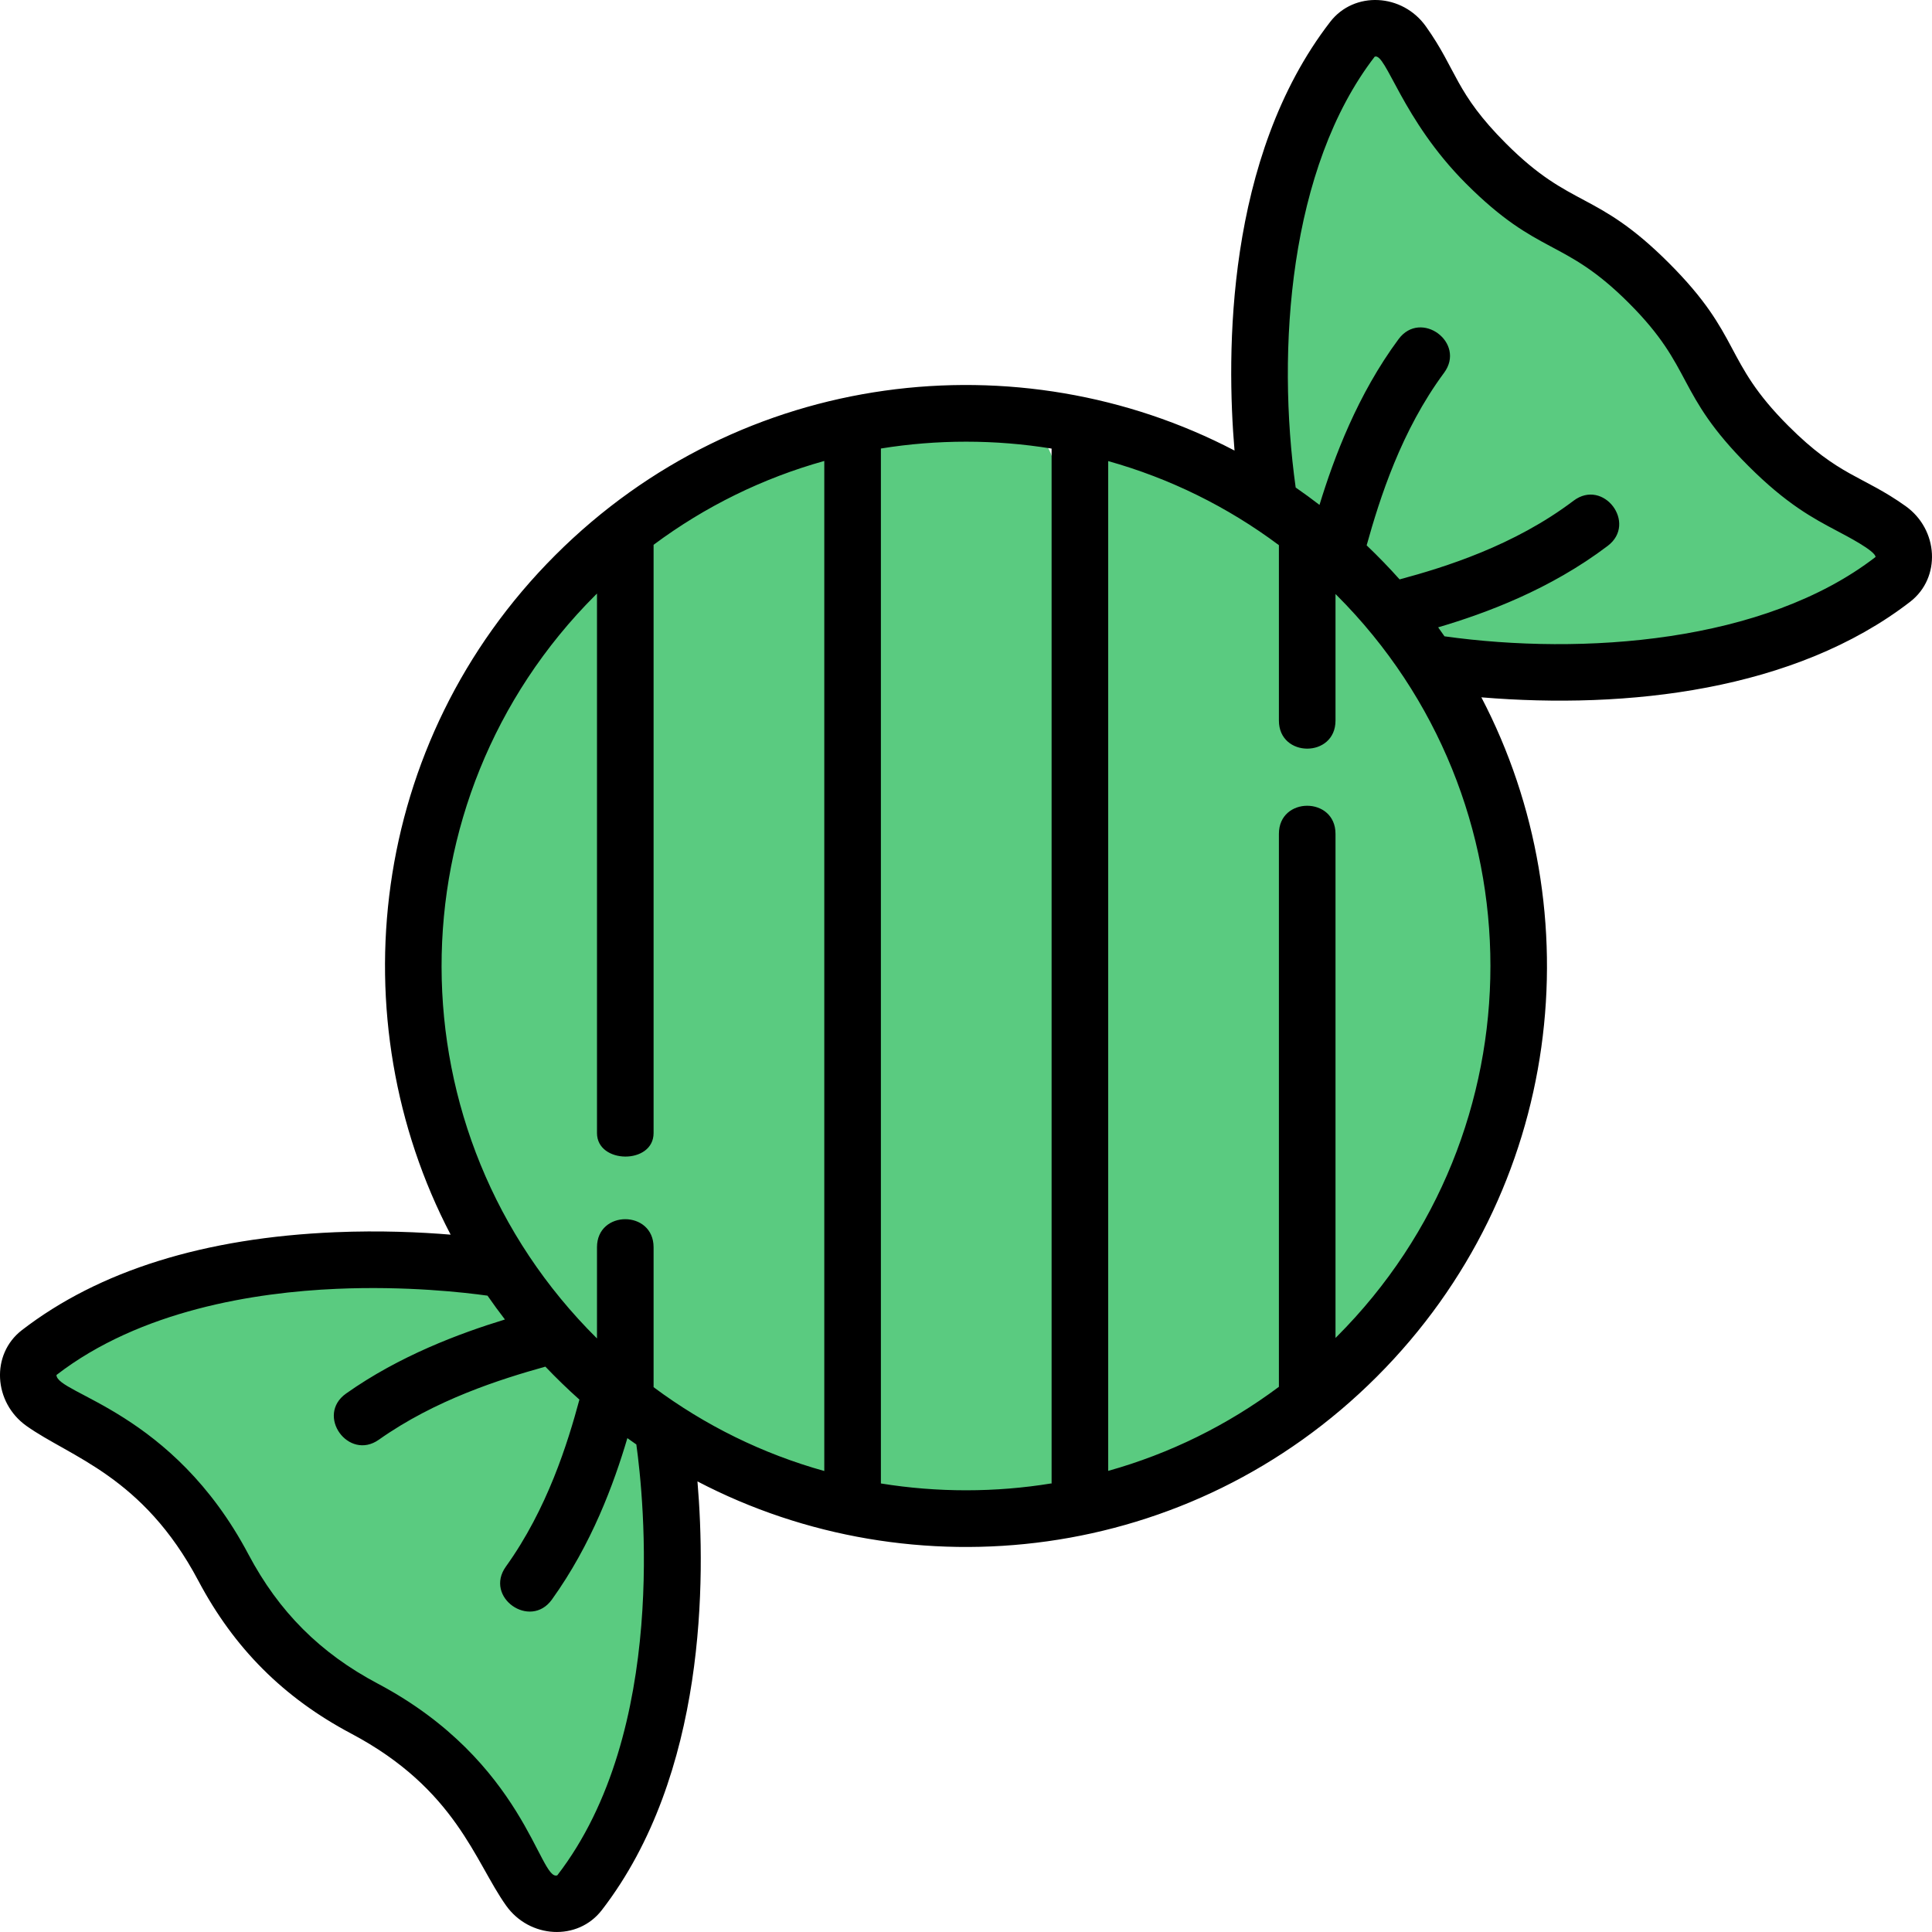 <?xml version="1.0" encoding="UTF-8" standalone="no"?>
<svg
   xmlns:dc="http://purl.org/dc/elements/1.1/"
   xmlns:cc="http://creativecommons.org/ns#"
   xmlns:rdf="http://www.w3.org/1999/02/22-rdf-syntax-ns#"
   xmlns:svg="http://www.w3.org/2000/svg"
   xmlns="http://www.w3.org/2000/svg"
   xmlns:sodipodi="http://sodipodi.sourceforge.net/DTD/sodipodi-0.dtd"
   xmlns:inkscape="http://www.inkscape.org/namespaces/inkscape"
   height="512pt"
   viewBox="0 0 512 512"
   width="512pt"
   version="1.1"
   id="svg4"
   sodipodi:docname="041-candy.svg"
   inkscape:version="0.92.2 5c3e80d, 2017-08-06">
  <defs
     id="defs8" />
  <sodipodi:namedview
     pagecolor="#ffffff"
     bordercolor="#666666"
     borderopacity="1"
     objecttolerance="10"
     gridtolerance="10"
     guidetolerance="10"
     inkscape:pageopacity="0"
     inkscape:pageshadow="2"
     inkscape:window-width="1459"
     inkscape:window-height="793"
     id="namedview6"
     showgrid="false"
     inkscape:zoom="0.9777961"
     inkscape:cx="341.33333"
     inkscape:cy="341.33333"
     inkscape:window-x="382"
     inkscape:window-y="1261"
     inkscape:window-maximized="0"
     inkscape:current-layer="svg4" />
  <path
     style="fill:#50c878;fill-opacity:0.941;stroke:none;stroke-width:2.045;stroke-miterlimit:4;stroke-dasharray:2.045, 2.045;stroke-dashoffset:0;stroke-opacity:1"
     d="m 289.804,158.515 c -21.864,6.173 -43.029,15.96 -60.976,29.98 -6.088,5.673 -1.933,15.143 -3.151,22.491 -0.239,62.285 0.522,125.102 -0.501,187.06 0.432,3.134 -0.491,6.547 -4.482,5.609 -5.079,0.578 -5.098,-4.729 -4.827,-8.302 -1.44,-61.085 0.302,-122.535 -1.547,-183.709 -1.762,-5.894 -8.997,-4.063 -11.621,0.088 -48.856,50.747 -64.64,130.169 -39.42,195.895 9.344,24.673 23.818,47.538 42.221,66.416 4.96,4.057 10.213,-1.981 9.271,-7.146 1.084,-9.669 -0.098,-19.506 1.603,-28.747 2.434,-3.706 10.282,-2.939 8.687,2.751 0.939,16.638 0.285,33.678 1.493,50.389 3.086,6.064 10.855,8.38 16.19,12.434 14.966,8.398 30.727,16.572 47.413,20.465 7.82,-0.789 4.568,-10.465 5.357,-15.785 0.833,-115.011 0.385,-230.026 0.504,-345.038 -0.383,-3.107 -3.041,-5.449 -6.212,-4.85 z"
     id="path833"
     inkscape:connector-curvature="0"
     transform="scale(0.75)" />
  <path
     style="fill:#50c878;fill-opacity:0.941;stroke:none;stroke-width:2.045;stroke-miterlimit:4;stroke-dasharray:2.045, 2.045;stroke-dashoffset:0;stroke-opacity:1"
     d="m 127.427,450.792 c -36.933,-0.233 -75.144,7.525 -106.244,28.23 -5.623,2.455 -7.131,10.69 -1.238,13.809 18.538,10.181 37.32,21.47 50.387,38.656 13.296,16.77 20.852,37.934 37.864,51.748 16.333,14.455 37.933,21.684 52.865,37.944 12.822,12.214 20.606,28.071 29.716,42.81 2.99,5.129 10.061,3.372 12.261,-1.506 25.012,-36.531 30.535,-82.564 28.81,-125.815 -1.355,-9.819 0.326,-20.796 -4.47,-29.776 -4.098,-5.318 -11.029,-0.4 -11.821,4.958 -6.396,18.086 -13.569,35.877 -25.356,51.211 -3.596,4.705 -11.897,-2.996 -7.109,-7.057 12.102,-18.512 21.13,-39.305 26.077,-60.783 -0.805,-6.116 -7.523,-9.678 -11.653,-13.906 -6.515,-5.836 -15.028,0.421 -22.033,1.989 -16.308,5.058 -31.315,13.225 -45.899,21.925 -5.502,2.736 -9.112,-7.714 -3.132,-9.57 16.195,-11.746 35.322,-18.269 53.466,-25.813 6.134,-4.871 -1.139,-12.17 -5.555,-15.279 -13.74,-4.915 -28.868,-3.163 -43.231,-3.789 -1.234,0.005 -2.469,0.01 -3.703,0.016 z"
     id="path831"
     inkscape:connector-curvature="0"
     transform="scale(0.75)" />
  <path
     style="fill:#50c878;fill-opacity:0.941;stroke:none;stroke-width:2.045;stroke-miterlimit:4;stroke-dasharray:2.045, 2.045;stroke-dashoffset:0;stroke-opacity:1"
     d="m 486.216,15.662 c -7.455,2.056 -10.03,10.954 -14.114,16.711 -18.129,34.275 -23.019,73.997 -20.92,112.298 1.079,10.235 -1.249,21.644 3.915,30.981 3.533,4.312 11.959,9.985 15.834,3.076 7.076,-20.004 14.693,-40.367 28.468,-56.892 3.775,-4.236 11.195,3.747 6.336,7.519 -12.657,19.056 -21.727,40.496 -27.496,62.511 0.68,6.708 8.612,10.042 12.376,15.248 5.859,5.803 13.655,-1.512 20.228,-2.423 17.521,-5.584 33.771,-14.359 49.274,-24.082 4.899,-3.403 9.973,5.258 4.816,8.178 -16.882,13.662 -37.348,21.046 -57.415,28.47 -6.284,3.094 -2.633,11.982 3.593,12.189 21.338,3.646 43.232,2.412 64.772,1.576 31.129,-2.904 63.415,-10.51 88.538,-30.016 5.346,-4.004 0.981,-10.483 -3.929,-12.314 C 637.513,176.227 615.243,160.224 602.402,136.837 590.985,113.959 572.822,94.12 549.763,82.545 525.83,69.983 508.035,48.473 495.546,24.886 c -2.523,-3.372 -4.258,-9.25 -9.33,-9.224 z"
     id="path829"
     inkscape:connector-curvature="0"
     transform="scale(0.75)" />
  <path
     style="fill:#50c878;fill-opacity:0.941;stroke:none;stroke-width:2.045;stroke-miterlimit:4;stroke-dasharray:2.045, 2.045;stroke-dashoffset:0;stroke-opacity:1"
     d="m 390.045,159.066 c -5.477,4.881 -1.637,13.361 -2.78,19.821 0,113.467 0,226.935 0,340.402 1.569,8.235 10.482,3.463 15.653,1.872 18.525,-6.522 36.198,-15.889 51.981,-27.43 3.693,-5.943 0.711,-13.997 1.673,-20.776 0.004,-59.85 0.007,-119.699 0.009,-179.549 1.227,-3.495 7.506,-5.577 9.093,-1.724 2.489,27.487 0.856,55.277 1.362,82.939 0.227,32.15 -0.405,64.344 0.947,96.464 1.412,6.267 9.196,4.467 11.829,0.116 28.126,-29.702 46.402,-68.97 50.269,-109.735 1.158,-23.386 1.638,-47.296 -5.489,-69.894 -8.536,-31.424 -25.113,-60.915 -48.323,-83.796 -5.081,-3.572 -9.832,2.467 -8.829,7.479 -0.941,14.099 0.369,28.503 -1.386,42.426 -2.556,3.684 -9.904,2.219 -8.843,-2.98 -1.475,-21.044 0.113,-42.313 -0.976,-63.284 -2.878,-6.031 -10.587,-8.238 -15.822,-12.178 -14.929,-8.292 -30.288,-16.543 -47.002,-20.559 -1.122,0.129 -2.244,0.257 -3.366,0.386 z"
     id="path827"
     inkscape:connector-curvature="0"
     transform="scale(0.75)" />
  <path
     style="fill:#50c878;fill-opacity:0.941;stroke:none;stroke-width:5.783;stroke-miterlimit:4;stroke-dasharray:5.783, 5.783;stroke-dashoffset:0;stroke-opacity:1"
     d="m 336.727,151.855 c -10.832,0.03 -29.329,-1.52 -27.972,14.458 -3.999,119.082 -0.961,238.338 -1.927,357.486 8.649,10.147 26.788,6.011 39.791,6.435 9.536,-1.233 26.794,2.484 26.192,-12.379 3.719,-105.816 1.393,-211.835 1.333,-317.723 -2.523,-14.687 3.888,-34.033 -6.644,-45.983 -9.825,-2.98 -20.613,-2.01 -30.774,-2.294 z"
     id="path817"
     inkscape:connector-curvature="0"
     transform="scale(0.75)" />
  <path
     d="m505.008 134.125c-11.5-8.191-17.574-7.762-31.078-21.262-17.414-17.414-12.176-23.68-31.652-43.156-19.406-19.406-25.754-14.254-43.145-31.645-13.57-13.57-12.938-19.383-21.262-31.07-6.246-8.77-19.004-9.426-25.355-1.199-27.777 35.977-27.527 88.035-25.352 113.609-56.918-29.738-130.469-21.812-180.02 27.738-49.609 49.609-57.449 123.195-27.719 180.059-8-.668-18.613-1.145-30.547-.648-34.707 1.461-62.66 10.195-83.086 25.961-8.273 6.391-7.52 19.145 1.203 25.359 11.637 8.289 30.859 13.266 45.566 41.039 9.453 17.848 22.566 31.008 40.52 40.516 27.777 14.711 32.758 33.941 41.047 45.578 6.203 8.707 18.953 9.488 25.355 1.199 27.777-35.977 27.527-88.039 25.352-113.613 56.918 29.738 130.469 21.816 180.02-27.738 49.613-49.613 57.445-123.195 27.723-180.051 38.613 3.211 83.078-1.734 113.629-25.32 8.273-6.391 7.52-19.145-1.199-25.355zm-347.258 23.625.457-.457v142.98c0 8.223 15 8.391 15 0v-155.895c13.668-10.184 28.969-17.68 45.238-22.219v267.676c-16.27-4.539-31.57-12.035-45.238-22.219v-37.074c0-9.914-15-9.93-15 0v24.16c-54.84-54.359-54.832-142.578-.457-196.953zm-10.062 339.23c-4.672 1.754-8.621-30.172-47.586-50.809-15.238-8.07-26.203-19.023-34.281-34.281-20.148-38.051-50.785-42.422-50.859-47.504 22.238-17.168 52.637-21.895 74.223-22.832 18.492-.809 33.898.953 40.012 1.809 1.48 2.141 3.02 4.246 4.613 6.316-12.113 3.711-27.941 9.617-42.082 19.613-8.18 5.785.633 17.926 8.66 12.25 14.996-10.605 32.195-16.035 44.141-19.367 2.887 3.027 5.891 5.938 9.02 8.734-3.082 11.457-8.5 28.957-19.477 44.242-5.836 8.125 6.438 16.75 12.184 8.75 10.539-14.672 16.414-30.66 20.004-42.781.785.566 1.578 1.129 2.375 1.68 1.938 13.922 8.539 75.949-20.945 114.18zm85.758-103.848v-274.27c14.91-2.418 30.312-2.418 45.238.02v274.227c-14.906 2.438-30.309 2.445-45.238.023zm120.805-38.887c-.109.109-.219.219-.328.324v-133.594c0-9.914-15-9.93-15 0v146.543c-13.664 10.207-28.965 17.723-45.238 22.281v-267.605c16.273 4.559 31.574 12.074 45.238 22.281v46.484c0 9.91 15 9.93 15 0v-33.535c.109.105.219.215.328.324 54.301 54.297 54.305 142.188 0 196.496zm28.555-185.613c-.551-.797-1.113-1.59-1.68-2.379 12.734-3.766 29.652-10.027 44.93-21.586 7.906-5.984-1.129-17.953-9.055-11.965-15.742 11.914-34.117 17.621-46.09 20.844-2.793-3.125-5.699-6.125-8.734-9.023 3.465-12.418 9.141-30.355 20.512-45.719 5.895-7.969-6.148-16.902-12.059-8.922-10.832 14.633-17.074 31.27-20.949 43.922-2.07-1.594-4.176-3.129-6.312-4.609-5.109-36.582-1.75-84.727 20.945-114.18 3-1.121 7.164 16.605 24.211 33.652 19.43 19.43 25.734 14.234 43.148 31.648 17.414 17.414 12.18 23.676 31.652 43.152 10.148 10.148 17.172 13.871 23.371 17.156 2.57 1.363 10.32 5.363 10.344 6.984-29.523 22.793-77.672 26.125-114.234 21.023zm0 0"
     id="path2" />
</svg>
